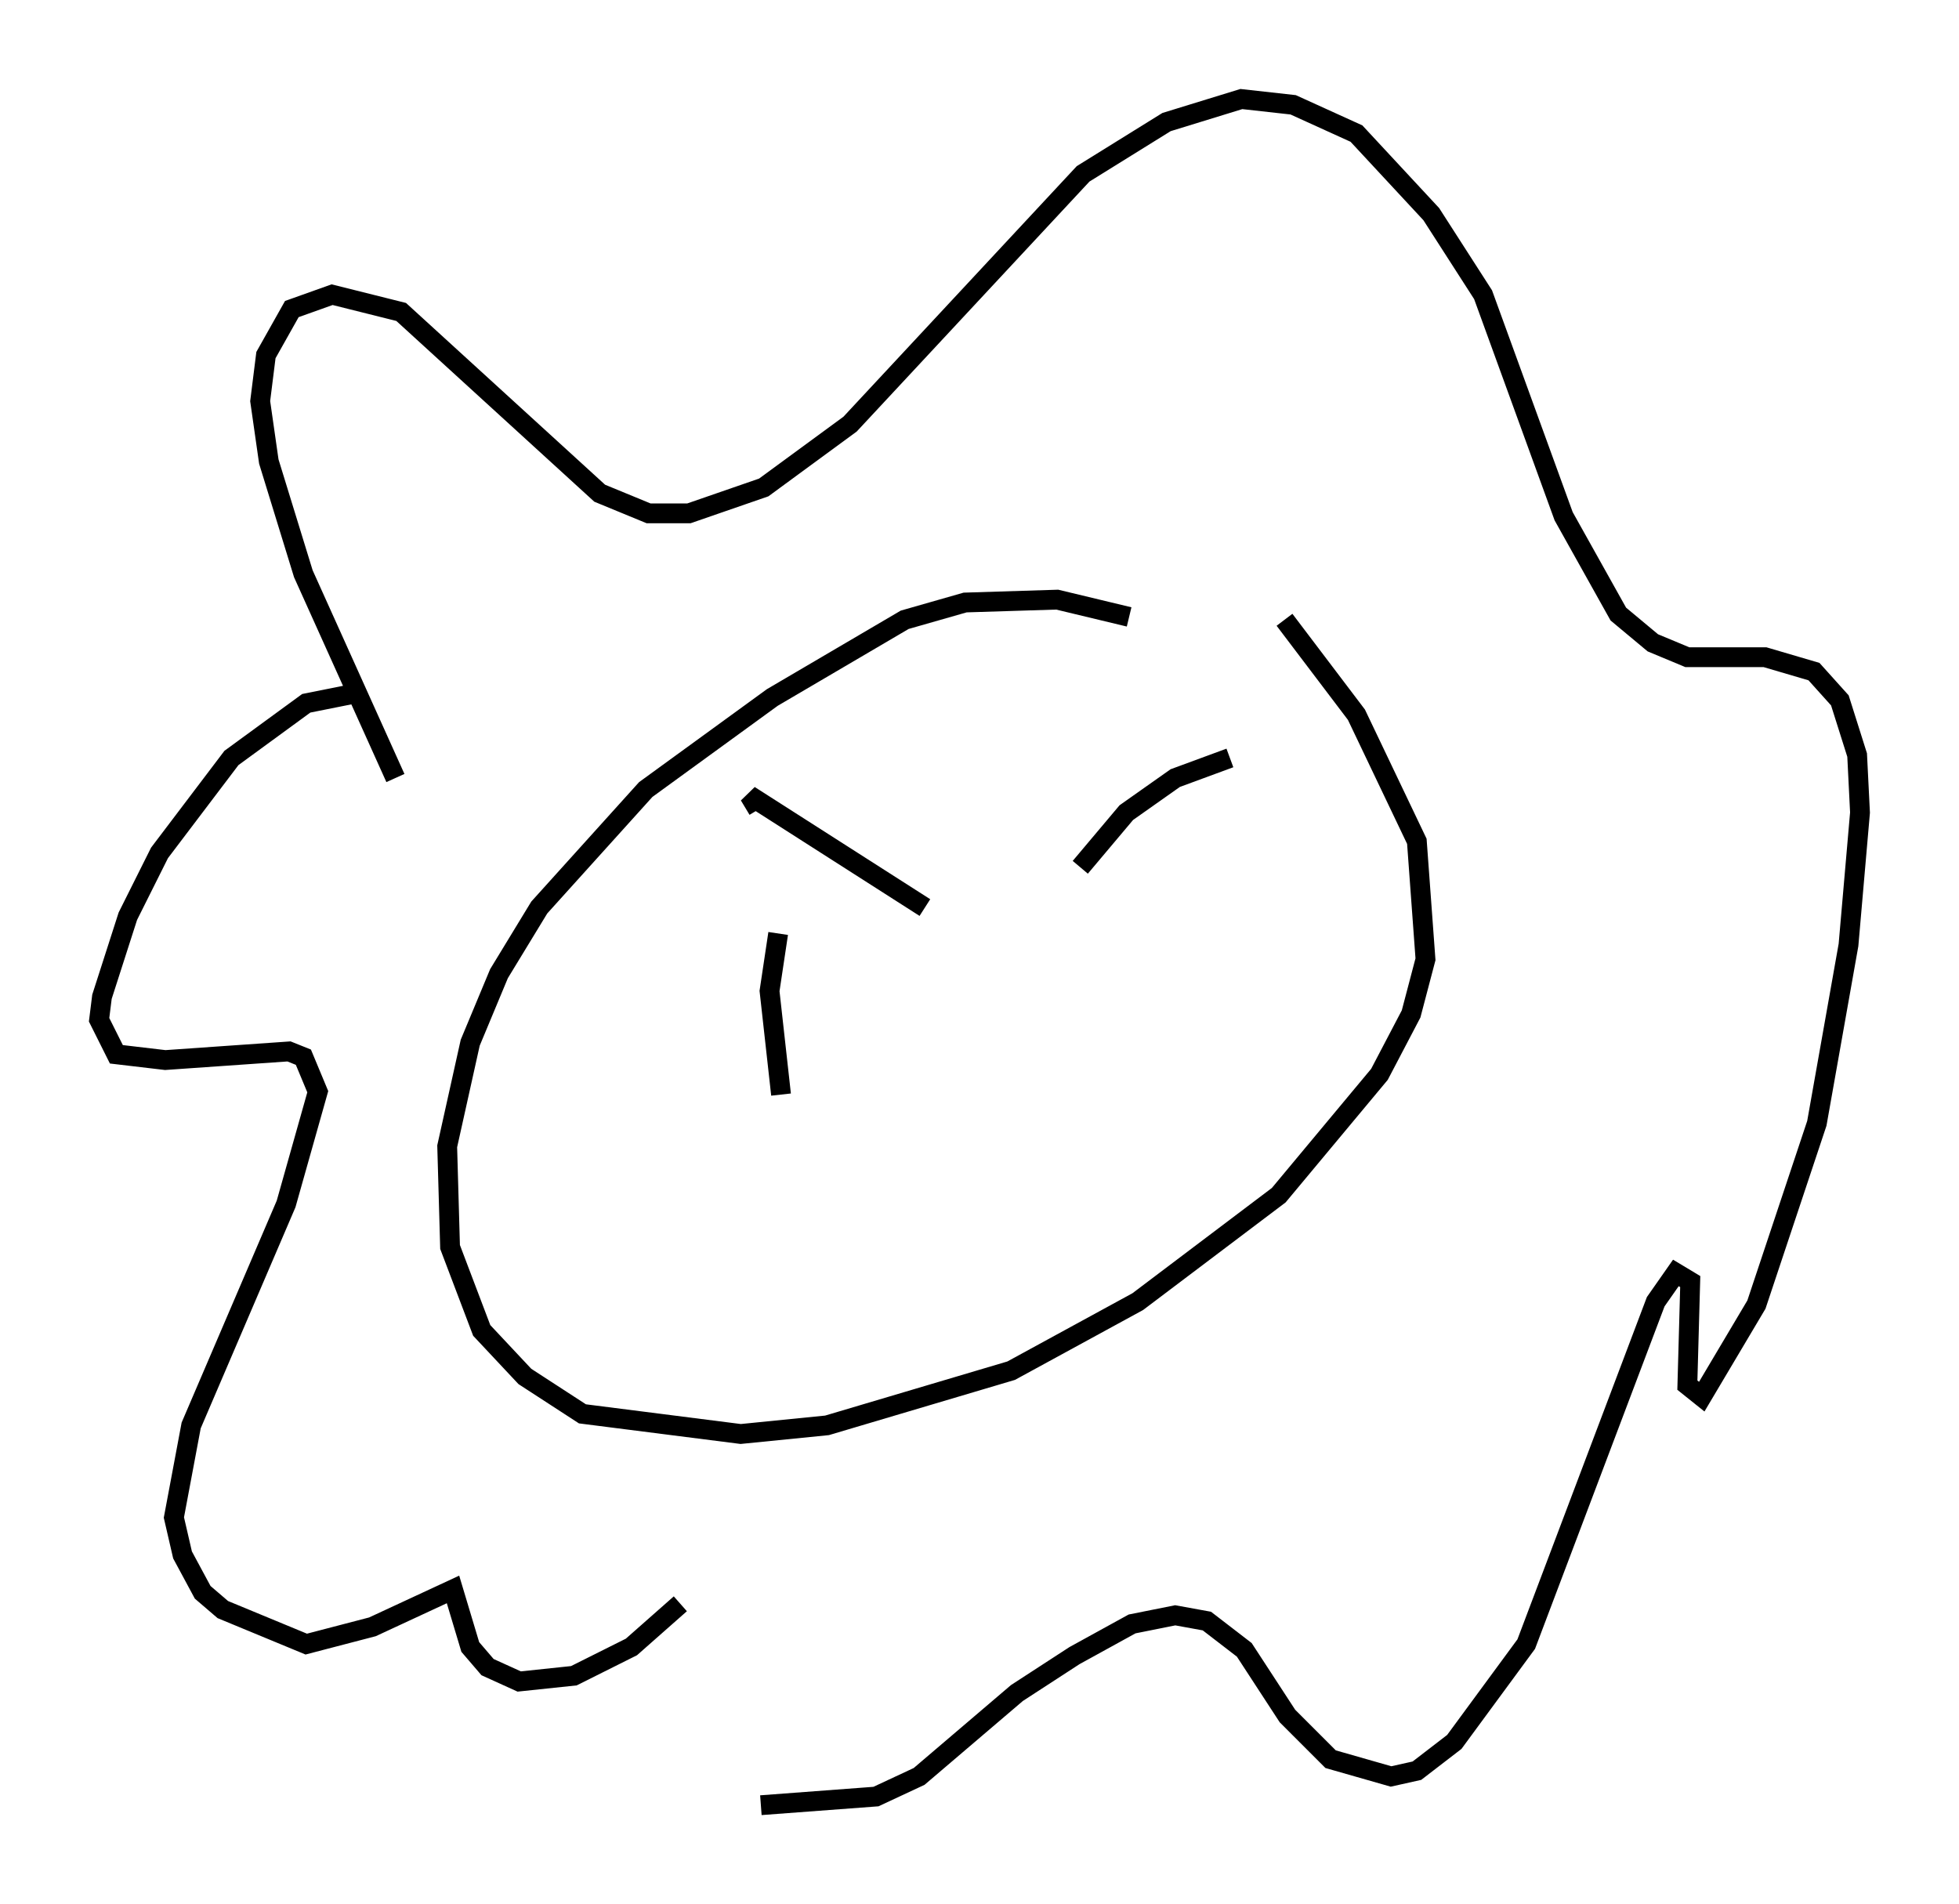 <?xml version="1.0" encoding="utf-8" ?>
<svg baseProfile="full" height="96.134" version="1.1" width="98.894" xmlns="http://www.w3.org/2000/svg" xmlns:ev="http://www.w3.org/2001/xml-events" xmlns:xlink="http://www.w3.org/1999/xlink"><defs /><rect fill="white" height="96.134" width="98.894" x="0" y="0" /><path d="M58.743, 32.452 m-1.743, -1.307 l-3.631, -0.872 -4.648, 0.145 l-3.05, 0.872 -6.682, 3.922 l-6.391, 4.648 -5.374, 5.955 l-2.034, 3.341 -1.453, 3.486 l-1.162, 5.229 0.145, 5.084 l1.598, 4.212 2.179, 2.324 l2.905, 1.888 7.989, 1.017 l4.358, -0.436 9.296, -2.76 l6.391, -3.486 7.117, -5.374 l5.084, -6.101 1.598, -3.05 l0.726, -2.76 -0.436, -5.955 l-3.05, -6.391 -3.631, -4.793 m-44.883, 7.989 l-4.648, -10.313 -1.743, -5.665 l-0.436, -3.05 0.291, -2.324 l1.307, -2.324 2.034, -0.726 l3.486, 0.872 10.022, 9.151 l2.469, 1.017 2.034, 0.0 l3.777, -1.307 4.358, -3.196 l11.765, -12.637 4.212, -2.615 l3.777, -1.162 2.615, 0.291 l3.196, 1.453 3.777, 4.067 l2.615, 4.067 4.067, 11.184 l2.76, 4.939 1.743, 1.453 l1.743, 0.726 3.922, 0.0 l2.469, 0.726 1.307, 1.453 l0.872, 2.76 0.145, 2.905 l-0.581, 6.682 -1.598, 9.006 l-3.05, 9.151 -2.76, 4.648 l-0.726, -0.581 0.145, -5.229 l-0.726, -0.436 -1.017, 1.453 l-6.536, 17.285 -3.631, 4.939 l-1.888, 1.453 -1.307, 0.291 l-3.05, -0.872 -2.179, -2.179 l-2.179, -3.341 -1.888, -1.453 l-1.598, -0.291 -2.179, 0.436 l-2.905, 1.598 -2.905, 1.888 l-4.939, 4.212 -2.179, 1.017 l-5.81, 0.436 m-20.045, -56.212 l-2.905, 0.581 -3.777, 2.76 l-3.631, 4.793 -1.598, 3.196 l-1.307, 4.067 -0.145, 1.162 l0.872, 1.743 2.469, 0.291 l6.246, -0.436 0.726, 0.291 l0.726, 1.743 -1.598, 5.665 l-4.793, 11.184 -0.872, 4.648 l0.436, 1.888 1.017, 1.888 l1.017, 0.872 4.212, 1.743 l3.341, -0.872 4.067, -1.888 l0.872, 2.905 0.872, 1.017 l1.598, 0.726 2.76, -0.291 l2.905, -1.453 2.469, -2.179 m3.922, -40.089 l-0.436, -0.726 8.86, 5.665 m15.397, -7.553 l-2.76, 1.017 -2.469, 1.743 l-2.324, 2.76 m-15.251, 3.341 l-0.436, 2.905 0.581, 5.229 " fill="none" stroke="black" stroke-width="1" /></svg>